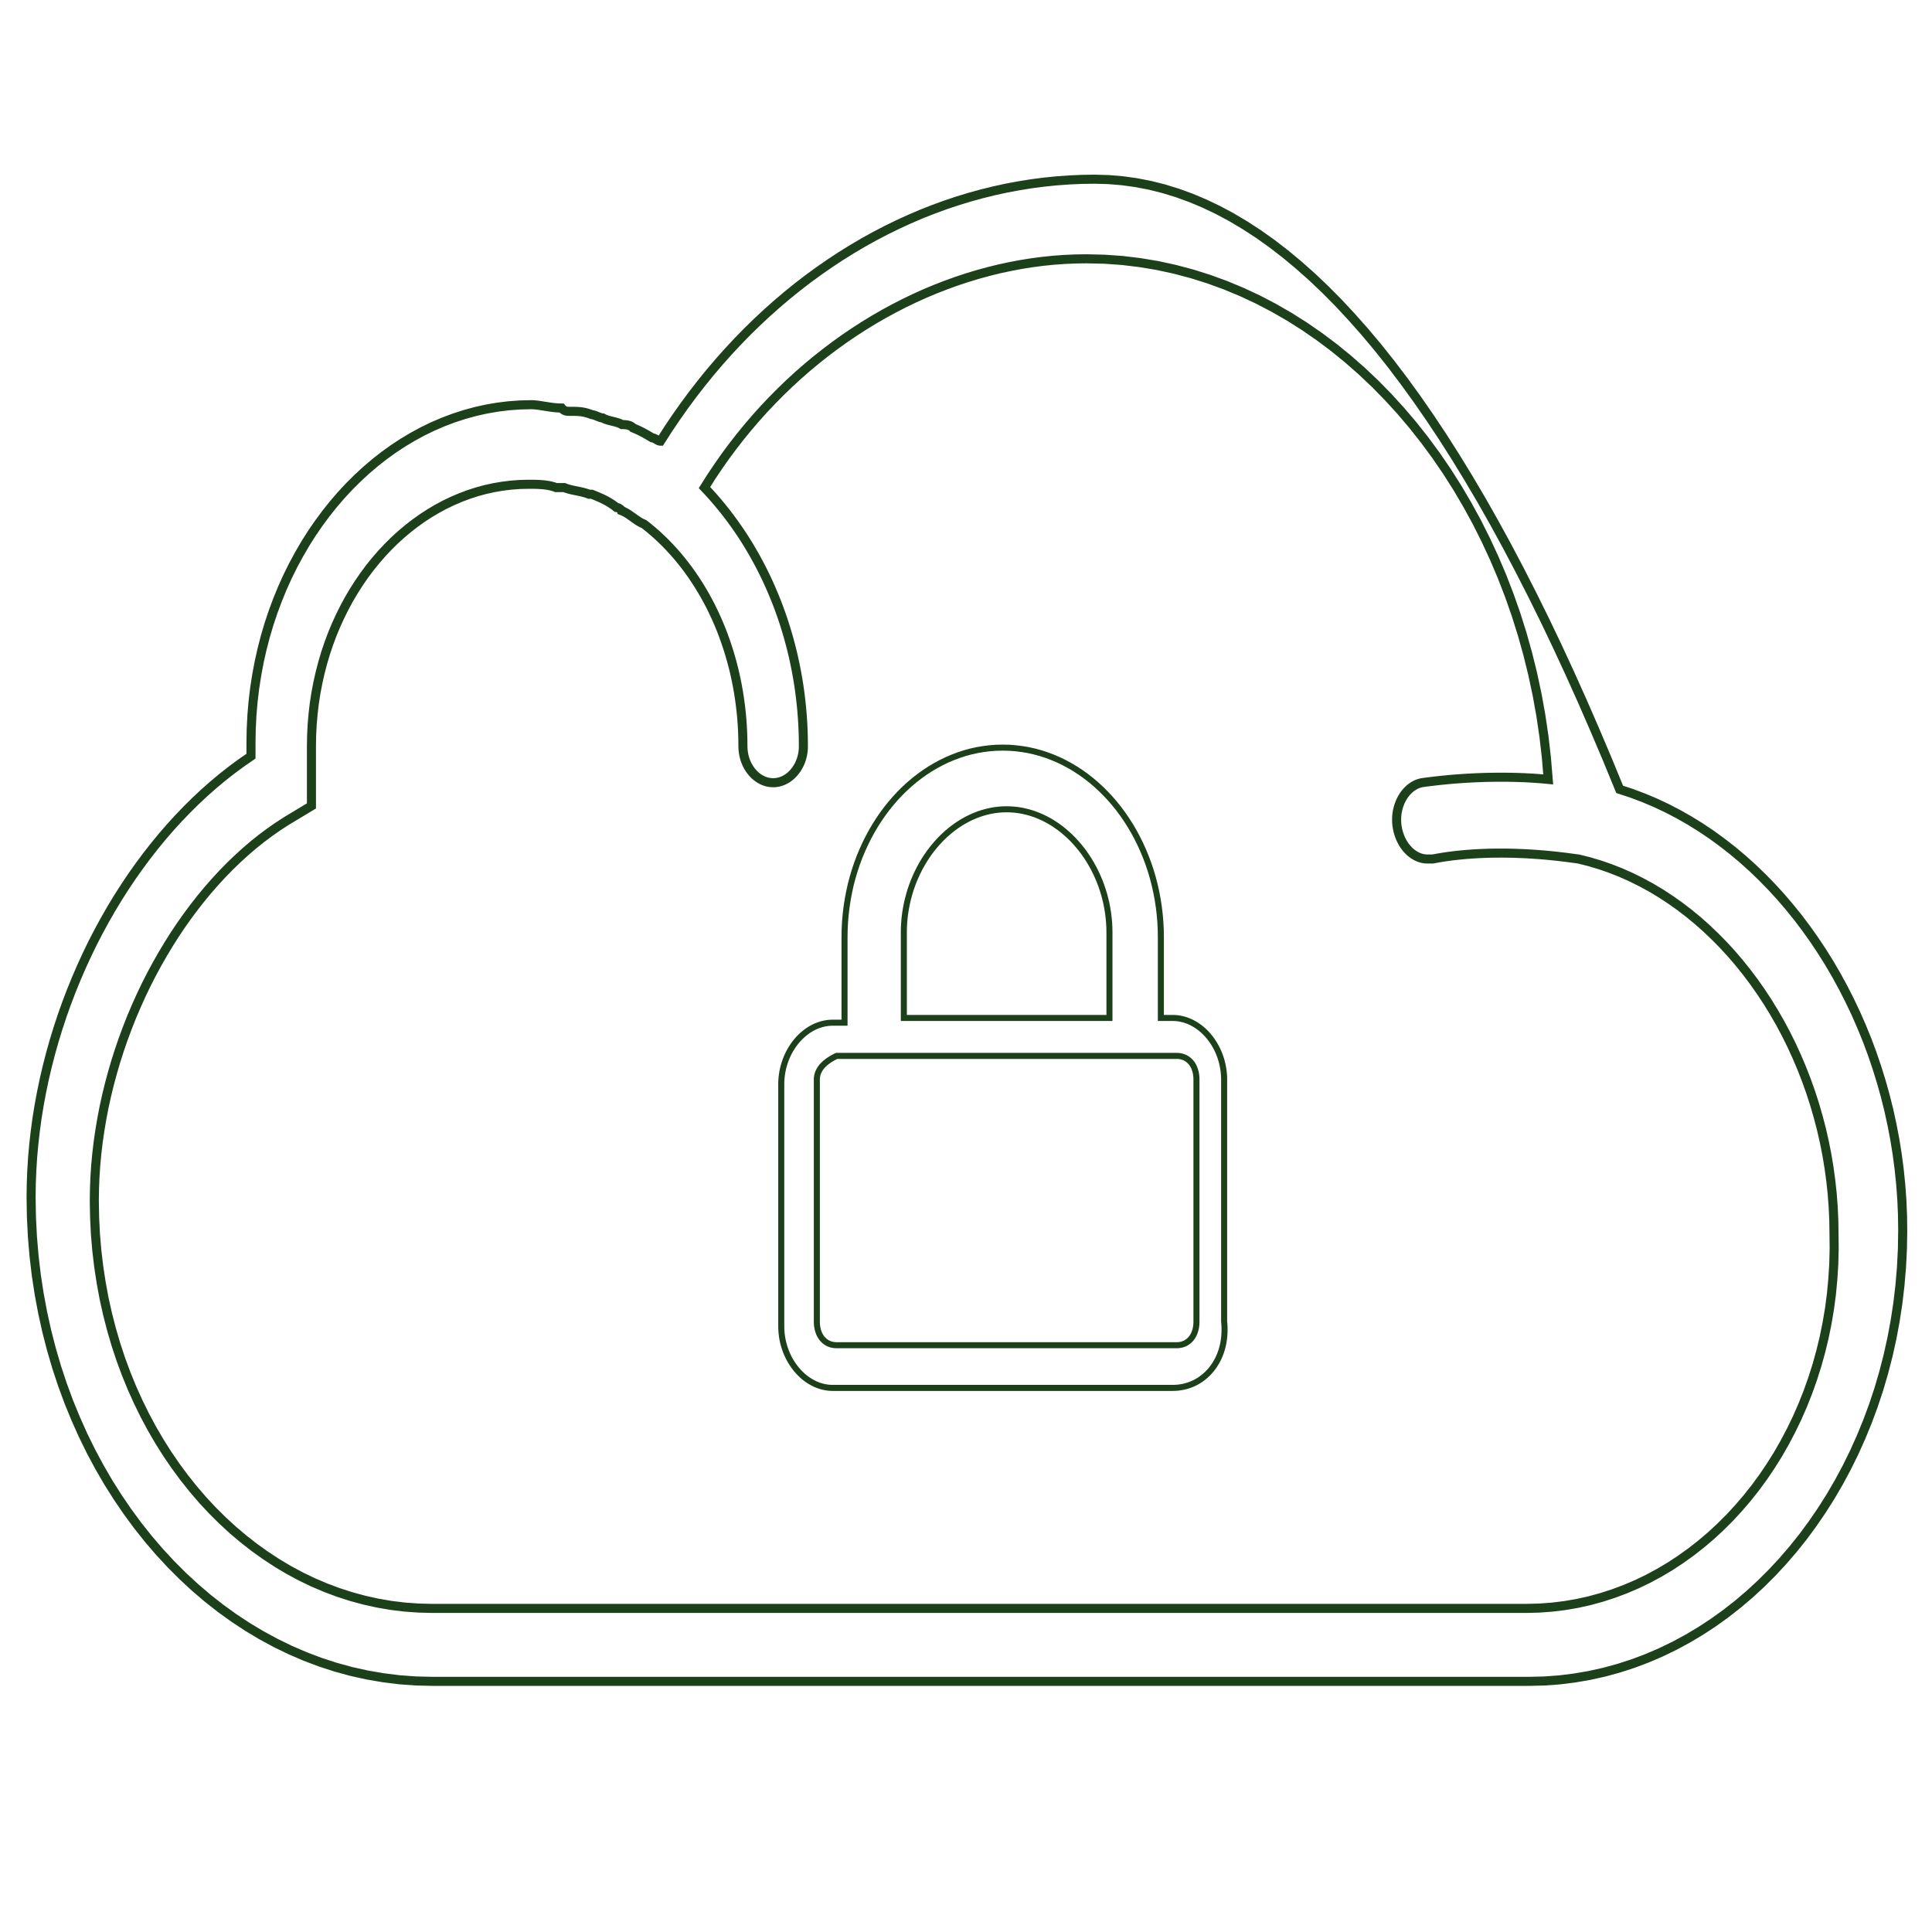 <svg xmlns="http://www.w3.org/2000/svg" xmlns:xlink="http://www.w3.org/1999/xlink" width="640" height="640"><defs><path id="a" d="M371.81 59.87l4.56.63 4.56.88 4.54 1.14 4.53 1.39 4.51 1.64 4.51 1.9 4.49 2.14 4.48 2.4 4.46 2.66 4.46 2.9 4.44 3.16 4.43 3.41 4.41 3.67 4.41 3.91 4.39 4.17 4.38 4.42 4.36 4.68 4.36 4.92 4.34 5.18 4.33 5.43 4.31 5.69 4.31 5.94 4.29 6.19 4.28 6.44 4.26 6.69 4.25 6.95 4.25 7.2 4.22 7.45 4.22 7.71 4.2 7.96 4.19 8.21 4.18 8.46 4.17 8.72 4.15 8.97 4.14 9.22 4.13 9.48 4.12 9.72 4.1 9.98 4 1.32 3.95 1.49 3.89 1.64 3.84 1.81 3.77 1.96 3.71 2.11 3.64 2.25 3.58 2.4 3.5 2.55 3.43 2.67 3.36 2.81 3.27 2.94 3.2 3.07 3.11 3.19 3.03 3.3 2.93 3.42 2.85 3.53 2.75 3.64 2.66 3.75 2.56 3.84 2.46 3.94 2.35 4.03 2.25 4.13 2.14 4.21 2.04 4.29 1.91 4.37 1.81 4.44 1.68 4.52 1.56 4.59 1.44 4.65 1.32 4.71 1.19 4.76 1.05 4.83.93 4.87.79 4.91.65 4.96.51 5 .37 5.04.22 5.06.07 5.1-.1 6.15-.31 6.09-.51 6.01-.7 5.95-.9 5.87-1.08 5.79-1.27 5.7-1.45 5.61-1.62 5.52-1.8 5.41-1.97 5.3-2.13 5.2-2.29 5.08-2.44 4.96-2.6 4.83-2.75 4.71-2.89 4.56-3.03 4.43-3.16 4.29-3.3 4.13-3.43 3.98-3.55 3.82-3.67 3.66-3.78 3.48-3.9 3.32-4.01 3.13-4.11 2.95-4.21 2.76-4.3 2.57-4.4 2.37-4.49 2.17-4.57 1.96-4.65 1.75-4.72 1.53-4.8 1.31-4.87 1.08-4.92.85-4.99.62-5.05.37-5.09.12H143.23l-5.51-.13-5.44-.4-5.38-.67-5.32-.92-5.24-1.16-5.17-1.42-5.08-1.65-5.01-1.89-4.91-2.12-4.82-2.34-4.73-2.56-4.63-2.77-4.52-2.98-4.41-3.18-4.3-3.38-4.18-3.57-4.06-3.76-3.94-3.94-3.8-4.11-3.67-4.28-3.53-4.45-3.39-4.61-3.24-4.76-3.1-4.91-2.93-5.05-2.78-5.19-2.62-5.33-2.44-5.45-2.28-5.57-2.1-5.69-1.92-5.8-1.73-5.91-1.55-6.01-1.35-6.1-1.16-6.19-.96-6.28-.75-6.36-.54-6.43-.33-6.49-.11-6.57.06-4.36.17-4.37.27-4.37.39-4.36.49-4.36.59-4.34.7-4.33.8-4.31.9-4.3 1-4.27 1.09-4.24 1.19-4.22 1.28-4.18 1.37-4.15 1.47-4.12 1.55-4.07 1.64-4.02 1.72-3.99 1.81-3.93 1.88-3.88 1.97-3.82 2.05-3.76 2.12-3.71 2.2-3.64 2.28-3.57 2.34-3.5 2.42-3.42 2.48-3.35 2.56-3.28 2.61-3.18 2.69-3.11 2.74-3.01 2.81-2.92 2.86-2.83 2.92-2.73 2.98-2.63 3.03-2.53 3.09-2.42 3.13-2.31 3.19-2.2v-4.4l.08-4.59.23-4.55.38-4.5.53-4.44.68-4.39.81-4.33.96-4.27 1.09-4.2 1.22-4.13 1.36-4.06 1.48-3.97 1.6-3.9 1.72-3.81 1.84-3.71 1.96-3.63 2.06-3.53 2.17-3.43 2.28-3.32 2.38-3.22 2.48-3.11 2.57-2.99 2.67-2.87 2.76-2.75 2.84-2.62 2.92-2.49 3.01-2.36 3.08-2.22 3.16-2.08 3.23-1.93 3.29-1.79 3.36-1.63 3.42-1.47 3.49-1.32 3.53-1.15 3.59-.99 3.64-.82 3.69-.64 3.73-.46 3.76-.28 3.81-.09h.21l.21.01.21.01.22.01.22.02.22.02.22.02.23.02.23.03.24.03.23.03.24.04.24.03.24.04.25.04.25.04.25.04.25.04.25.04.26.04.25.04.26.04.26.04.26.04.27.04.26.04.27.03.26.04.27.03.27.04.27.03.27.02.27.03.27.02.27.02.27.02.28.01.27.01h.27l.28.01.06.08.07.07.07.08.07.06.07.07.06.06.07.06.07.05.07.05.07.05.07.05.06.04.07.04.07.03.07.04.07.03.07.03.06.02.07.03.07.02.07.02.07.02.07.01.06.02.07.01.07.01.07.01.07.01h.07l.06.01h.07l.07.01h.34l.07.01H190.29l.18.01h.18l.18.01.18.01h.17l.18.01.17.01.17.02.18.01.17.02.17.01.17.02.17.02.17.03.17.02.17.03.18.03.17.04.17.03.18.04.18.04.17.05.18.05.19.05.18.05.19.06.18.06.2.07.19.06.2.08.2.07.2.08.07.01h.07l.08.01.08.01.08.02.08.02.09.02.09.03.09.03.09.03.1.03.1.03.09.04.1.03.1.04.1.04.1.04.11.04.1.04.2.08.11.05.1.04.1.04.1.03.1.04.1.04.1.04.09.03.1.03.09.03.09.03.09.02.09.03.08.02.08.01.08.01.08.01.07.01h.07l.14.08.14.08.15.07.14.07.15.07.16.06.15.06.16.06.16.05.16.05.16.06.17.04.16.05.17.05.17.04.17.04.17.05.17.04.17.04.34.08.17.04.17.05.17.04.17.04.17.05.16.04.17.05.16.05.17.05.16.05.16.05.15.06.16.06.15.06.15.07.15.07.14.07.15.08.13.08H206.51l.09.01h.18l.09.01h.09l.1.01.1.01.1.01.1.01.1.01.1.01.1.02.1.02.11.02.1.02.1.02.1.03.1.03.1.03.1.03.1.04.1.04.1.04.09.04.09.05.1.05.08.06.09.05.09.07.08.06.08.07.07.07.08.08.07.08.2.08.2.08.2.08.19.09.19.08.19.08.18.08.18.09.18.08.18.08.17.08.17.09.17.08.17.08.16.08.17.09.16.08.15.08.16.08.15.09.16.08.15.08.15.08.15.09.14.08.15.08.14.08.15.08.14.09.14.08.14.08.14.08.14.09.14.08.13.08.14.08.14.09.14.08.13.08.14.08.07.01h.07l.06.01.07.01.07.02.07.02.07.02.07.03.06.03.07.02.07.04.07.03.07.04.07.03.06.04.07.04.07.04.07.04.07.04.13.08.07.04.07.05.07.04.07.03.06.04.07.04.07.03.07.04.07.03.07.03.06.03.07.02.07.02.07.02.07.02.07.01.06.01.07.01h.07l2.56-4 2.64-3.91 2.71-3.84 2.78-3.76 2.85-3.67 2.91-3.59 2.98-3.5 3.05-3.42 3.1-3.33 3.17-3.25 3.23-3.15 3.28-3.06 3.34-2.97 3.39-2.88 3.44-2.78 3.5-2.69 3.55-2.59 3.59-2.49 3.64-2.4 3.68-2.29 3.72-2.2 3.77-2.09 3.81-1.99 3.84-1.88 3.88-1.78 3.91-1.68 3.95-1.56 3.98-1.46 4.01-1.34 4.04-1.24 4.06-1.12 4.09-1.01 4.11-.9 4.13-.77 4.15-.67 4.17-.54 4.19-.43 4.2-.3 4.22-.19 4.23-.06 4.59.13 4.58.38zm-19.15 26.07l-3.62.26-3.62.37-3.61.47-3.61.58-3.6.68-3.59.77-3.57.88-3.57.98-3.54 1.07-3.53 1.17-3.51 1.27-3.49 1.36-3.46 1.45-3.43 1.55-3.41 1.64-3.38 1.74-3.35 1.82-3.31 1.91-3.27 2-3.24 2.09-3.2 2.17-3.16 2.27-3.11 2.34-3.07 2.43-3.02 2.51-2.97 2.6-2.92 2.67-2.86 2.76-2.81 2.84-2.76 2.91-2.69 2.99-2.63 3.07-2.57 3.14-2.5 3.22-2.44 3.29-2.36 3.37-2.3 3.43-2.22 3.51 1.49 1.58 1.46 1.62 1.43 1.66 1.4 1.69 1.38 1.73 1.34 1.76 1.31 1.79 1.29 1.83 1.25 1.85 1.22 1.89 1.19 1.92 1.15 1.96 1.12 1.98 1.09 2.01 1.05 2.03 1.02 2.07.98 2.09.94 2.12.91 2.15.88 2.17.83 2.19.8 2.22.76 2.25.71 2.26.68 2.29.64 2.31.6 2.33.56 2.35.51 2.37.48 2.39.43 2.41.39 2.43.34 2.44.3 2.46.26 2.48.21 2.49.16 2.51.12 2.52.07 2.53.02 2.55-.01.49-.02.49-.04.48-.06.48-.07.47-.09.47-.11.46-.11.45-.14.44-.14.44-.16.43-.18.42-.18.41-.2.4-.22.39-.22.38-.23.37-.25.36-.26.35-.27.33-.27.33-.29.31-.3.3-.31.28-.31.27-.33.25-.33.25-.34.22-.35.21-.35.19-.36.18-.37.16-.38.14-.38.13-.38.11-.39.08-.4.07-.4.05-.4.03-.41.01-.41-.01-.4-.03-.4-.05-.4-.07-.39-.08-.39-.11-.38-.13-.37-.14-.37-.16-.36-.18-.36-.19-.34-.21-.34-.22-.34-.25-.32-.25-.32-.27-.3-.28-.3-.3-.29-.31-.28-.33-.27-.33-.25-.35-.25-.36-.23-.37-.23-.38-.21-.39-.2-.4-.19-.41-.17-.42-.16-.43-.15-.44-.13-.44-.12-.45-.1-.46-.09-.47-.07-.47-.06-.48-.04-.48-.03-.49-.01-.49-.02-2.3-.07-2.29-.12-2.27-.16-2.26-.21-2.24-.26-2.23-.3-2.21-.34-2.19-.39-2.17-.43-2.15-.47-2.13-.52-2.11-.56-2.09-.6-2.07-.64-2.04-.68-2.01-.71-1.99-.76-1.97-.8-1.94-.83-1.9-.88-1.88-.9-1.86-.95-1.82-.98-1.78-1.02-1.76-1.05-1.72-1.09-1.69-1.12-1.66-1.15-1.62-1.19-1.58-1.22-1.55-1.25-1.51-1.29-1.47-1.31-1.43-1.34-1.39-1.38-1.35-1.4-1.31-1.43-1.26-1.46-1.22-1.49-1.18-.21-.08-.2-.09-.19-.09-.2-.1-.19-.1-.19-.1-.18-.1-.19-.11-.18-.11-.18-.11-.18-.12-.17-.11-.18-.12-.17-.12-.18-.12-.17-.12-.17-.12-.17-.13-.17-.12-.34-.25-.18-.12-.17-.12-.17-.13-.17-.12-.17-.12-.18-.12-.17-.11-.18-.12-.18-.11-.18-.12-.18-.11-.19-.1-.18-.11-.19-.1-.19-.1-.2-.1-.19-.09-.2-.09-.21-.08v-.01l-.01-.01-.01-.01-.02-.02-.01-.02-.02-.02-.03-.02-.02-.03-.03-.03-.03-.03-.04-.04-.03-.03-.04-.04-.04-.04-.04-.04-.05-.04-.05-.04-.04-.04-.05-.04-.06-.04-.05-.04-.06-.04-.05-.04-.06-.04-.06-.04-.06-.04-.06-.03-.06-.04-.07-.03-.06-.03-.07-.02-.06-.03-.07-.02-.07-.02-.06-.02-.07-.01-.07-.01-.07-.01h-.07l-.2-.16-.21-.16-.2-.16-.21-.15-.2-.14-.21-.15-.2-.14-.21-.13-.2-.14-.2-.13-.21-.12-.2-.13-.21-.12-.2-.12-.21-.11-.2-.12-.21-.11-.2-.11-.21-.1-.2-.11-.21-.1-.2-.1-.21-.1-.2-.09-.21-.1-.2-.09-.21-.09-.2-.09-.21-.09-.2-.09-.21-.09-.2-.08-.21-.09-.2-.08-.21-.09-.2-.08-.21-.09-.2-.08-.21-.08-.2-.08h-.91l-.21-.08-.2-.08-.21-.07-.2-.07-.2-.07-.21-.06-.2-.06-.21-.06-.2-.05-.21-.05-.2-.06-.21-.04-.2-.05-.21-.05-.2-.04-.21-.04-.2-.05-.21-.04-.2-.04-.41-.08-.21-.04-.2-.05-.21-.04-.2-.04-.21-.05-.2-.04-.21-.05-.2-.05-.21-.05-.2-.05-.21-.05-.2-.06-.21-.06-.2-.06-.2-.07-.21-.07-.2-.07-.21-.08-.2-.08h-2.74l-.2-.08-.21-.08-.21-.07-.22-.07-.22-.06-.22-.06-.22-.06-.23-.06-.23-.05-.23-.04-.23-.05-.23-.04-.23-.04-.24-.04-.24-.03-.23-.03-.24-.03-.24-.03-.24-.02-.24-.02-.24-.02-.24-.02-.23-.01-.24-.02-.24-.01-.24-.01-.23-.01-.24-.01-.23-.01h-.23l-.23-.01h-.68l-.22-.01h-1.06l-2.92.07-2.9.22-2.87.35-2.84.49-2.8.62-2.77.75-2.73.88-2.68 1.01-2.65 1.13-2.59 1.24-2.55 1.37-2.5 1.48-2.44 1.59-2.39 1.71-2.33 1.81-2.27 1.91-2.2 2.01-2.14 2.12-2.07 2.2-2 2.31-1.93 2.39-1.85 2.48-1.77 2.57-1.69 2.65-1.61 2.72-1.52 2.81-1.43 2.88-1.35 2.95-1.25 3.02-1.15 3.09-1.06 3.15-.95 3.22-.85 3.27-.75 3.33-.64 3.38-.53 3.43-.41 3.48-.3 3.52-.18 3.57-.06 3.6v19.77l-5.47 3.3-2.84 1.71-2.81 1.82-2.77 1.94-2.73 2.04-2.68 2.15-2.64 2.26-2.58 2.36-2.54 2.45-2.49 2.55-2.43 2.64-2.38 2.72-2.32 2.81-2.27 2.9-2.2 2.96-2.15 3.05-2.08 3.11-2.01 3.19-1.95 3.25-1.88 3.31-1.82 3.37-1.74 3.42-1.66 3.48-1.59 3.53-1.52 3.57-1.43 3.62-1.36 3.66-1.27 3.69-1.19 3.72-1.1 3.76-1.02 3.78-.93 3.81-.84 3.82-.74 3.85-.65 3.86-.56 3.87-.46 3.87-.36 3.88-.26 3.89-.15 3.88-.06 3.87.1 5.58.27 5.51.46 5.46.64 5.39.81 5.31.97 5.25 1.15 5.16 1.31 5.08 1.46 4.99 1.62 4.9 1.78 4.8 1.92 4.7 2.07 4.59 2.21 4.49 2.34 4.37 2.48 4.25 2.61 4.13 2.74 4 2.86 3.87 2.98 3.74 3.09 3.6 3.21 3.45 3.32 3.3 3.42 3.15 3.53 2.99 3.62 2.83 3.72 2.66 3.81 2.5 3.89 2.32 3.98 2.14 4.06 1.96 4.14 1.76 4.21 1.58 4.27 1.38 4.35 1.18 4.41.98 4.46.77 4.52.55 4.57.33 4.63.12h362.34l4.29-.11 4.23-.31 4.19-.51 4.14-.71 4.08-.9 4.02-1.1 3.96-1.28 3.9-1.46 3.83-1.63 3.75-1.81 3.68-1.98 3.6-2.14 3.51-2.31 3.43-2.46 3.34-2.61 3.25-2.76 3.15-2.91 3.05-3.04 2.94-3.19 2.84-3.31 2.73-3.44 2.61-3.56 2.49-3.69 2.38-3.8 2.24-3.91 2.12-4.02 1.99-4.12 1.85-4.22 1.71-4.31 1.57-4.41 1.43-4.49 1.27-4.57 1.13-4.65.96-4.73.81-4.79.64-4.87.47-4.92.31-4.98.13-5.04-.05-5.08-.07-4.44-.2-4.41-.33-4.39-.47-4.36-.59-4.32-.71-4.28-.84-4.24-.96-4.2-1.08-4.14-1.19-4.1-1.31-4.04-1.42-3.98-1.52-3.91-1.64-3.86-1.73-3.78-1.84-3.71-1.94-3.63-2.04-3.55-2.13-3.47-2.23-3.38-2.31-3.29-2.41-3.2-2.49-3.1-2.57-3-2.65-2.89-2.74-2.78-2.81-2.68-2.88-2.56-2.96-2.44-3.02-2.31-3.09-2.19-3.16-2.07-3.22-1.93-3.29-1.79-3.34-1.66-3.39-1.51-3.45-1.36-3.5-1.22-3.55-1.06-3.6-.9-.11-.01-.2-.02-.28-.04-.36-.05-.45-.06-.52-.07-.59-.08-.67-.09-.74-.1-.8-.1-.87-.1-.93-.11-.99-.11-1.05-.11-1.1-.11-1.16-.11-1.21-.1-1.25-.1-1.3-.09-1.35-.09-1.39-.08-1.42-.06-1.46-.06-1.49-.05-1.53-.03-1.55-.02h-1.59l-1.6.01-1.63.03-1.65.06-1.66.07-1.68.09-1.69.12-1.7.14-1.71.17-1.71.19-1.72.22-1.72.25-1.71.29-1.71.31h-1.82l-.34-.01-.34-.02-.34-.04-.34-.06-.34-.07-.34-.09-.33-.1-.33-.12-.33-.13-.33-.15-.32-.16-.32-.18-.31-.19-.31-.2-.31-.22-.3-.23-.3-.24-.28-.26-.29-.27-.27-.28-.27-.3-.27-.3-.25-.32-.25-.33-.24-.34-.23-.36-.22-.36-.21-.38-.2-.38-.2-.4-.18-.4-.17-.42-.16-.43-.15-.43-.14-.45-.13-.46-.11-.46-.1-.47-.09-.48-.08-.5-.06-.49-.04-.49-.02-.5-.01-.49v-.49l.02-.48.04-.49.05-.48.07-.47.08-.47.1-.47.11-.46.13-.45.13-.45.16-.44.16-.43.18-.43.19-.41.21-.41.21-.39.23-.39.24-.38.25-.36.26-.35.28-.34.28-.33.29-.31.31-.3.31-.29.33-.27.33-.25.34-.24.35-.22.36-.21.37-.19.38-.17.38-.15.39-.13.4-.11.41-.1 1.16-.16 1.16-.15 1.16-.14 1.16-.14 1.15-.13 1.16-.12 1.15-.11 1.15-.11 1.14-.1 1.15-.09 1.13-.08 1.14-.08 1.12-.07 1.12-.06 1.12-.06 1.11-.05 1.1-.04 1.1-.04 1.09-.03 1.08-.02 1.07-.02 1.06-.01h3.13l1.02.01 1.01.02 1 .02.99.03.97.04.96.03.95.05.94.05.92.05.91.06.89.06.88.07.86.07.84.08.83.08-.59-7.14-.81-7.05-1.03-6.98-1.24-6.89-1.45-6.79-1.65-6.7-1.85-6.6-2.04-6.49-2.24-6.37-2.42-6.26-2.61-6.13-2.78-6-2.95-5.87-3.13-5.72-3.28-5.58-3.45-5.43-3.6-5.26-3.76-5.11-3.9-4.94-4.04-4.76-4.19-4.59-4.31-4.4-4.45-4.21-4.57-4.01-4.69-3.82-4.81-3.6-4.92-3.4-5.03-3.18-5.13-2.95-5.23-2.73-5.33-2.49-5.41-2.25-5.51-2.01-5.58-1.76-5.66-1.5-5.73-1.25-5.81-.97-5.86-.71-5.93-.42-5.98-.14-3.62.05-3.63.16z"/><path id="b" d="M336.43 247.87l2.11.26 2.08.35 2.06.46 2.03.55 1.99.65 1.97.74 1.93.82 1.9.92 1.86 1 1.82 1.08 1.78 1.16 1.74 1.25 1.7 1.32 1.65 1.39 1.6 1.47 1.55 1.54 1.51 1.61 1.45 1.68 1.4 1.74 1.34 1.8 1.28 1.87 1.23 1.92 1.16 1.98 1.1 2.03 1.04 2.09.97 2.14.9 2.18.84 2.23.76 2.28.69 2.31.61 2.36.54 2.4.46 2.43.38 2.46.3 2.5.22 2.53.13 2.55.04 2.58v26.71h3.93l.69.02.68.05.67.09.67.12.66.15.65.18.64.22.63.24.63.27.61.31.6.33.59.35.58.39.57.41.55.43.54.46.52.49.51.5.49.53.47.55.46.57.44.59.42.61.41.63.38.64.36.66.34.68.33.69.29.71.28.72.25.74.23.75.2.76.18.77.15.78.13.79.1.8.07.81.05.81.01.83v80.12l.08.94.05.92.01.91-.02.9-.05.89-.08.86-.11.86-.14.84-.17.82-.2.8-.23.79-.26.77-.28.75-.31.73-.34.71-.36.68-.39.67-.4.65-.44.62-.45.6-.48.58-.5.55-.52.53-.54.51-.56.47-.58.45-.6.43-.61.39-.63.37-.65.34-.67.31-.68.28-.69.25-.71.21-.72.19-.74.15-.75.12-.76.09-.77.05-.78.02H275.83l-.69-.02-.68-.05-.67-.09-.67-.12-.66-.15-.65-.18-.64-.22-.64-.24-.62-.27-.61-.31-.61-.33-.59-.36-.57-.38-.57-.41-.55-.43-.54-.46-.52-.49-.51-.5-.49-.53-.48-.55-.45-.57-.45-.59-.42-.61-.4-.63-.38-.64-.37-.66-.34-.68-.32-.7-.3-.7-.27-.73-.25-.73-.23-.75-.21-.76-.17-.77-.16-.78-.12-.79-.1-.8-.07-.81-.05-.82-.01-.82v-80.12l.01-.82.05-.82.07-.81.1-.8.12-.79.16-.78.17-.77.21-.76.23-.75.25-.73.27-.73.3-.7.32-.7.34-.68.37-.66.38-.64.4-.63.42-.61.45-.59.45-.57.48-.55.49-.53.51-.5.52-.49.54-.45.55-.44.57-.41.57-.38.59-.36.61-.33.61-.31.62-.27.64-.24.64-.22.65-.18.66-.15.67-.12.67-.09.68-.05.69-.02h3.93V310.5l.04-2.58.13-2.55.22-2.53.3-2.5.38-2.46.46-2.43.53-2.4.62-2.36.69-2.31.76-2.28.83-2.23.91-2.18.97-2.14 1.04-2.09 1.1-2.03 1.16-1.98 1.23-1.92 1.28-1.87 1.34-1.8 1.4-1.74 1.45-1.68 1.5-1.61 1.56-1.54 1.6-1.47 1.65-1.39 1.7-1.32 1.74-1.25 1.78-1.16 1.82-1.08 1.86-1 1.9-.92 1.93-.82 1.96-.74 2-.65 2.03-.55 2.05-.46 2.09-.35 2.1-.26 2.13-.16 2.15-.05 2.16.05 2.12.16zm-59.62 102.07l-.31.16-.31.16-.3.16-.29.17-.28.17-.28.17-.26.17-.26.17-.25.18-.24.18-.23.18-.23.18-.22.18-.21.19-.2.19-.19.18-.18.2-.18.19-.17.2-.16.19-.15.2-.14.2-.14.21-.12.2-.12.21-.11.21-.1.21-.1.21-.08.22-.08.21-.07.22-.06.22-.06.23-.04.22-.04.23-.03.23-.02.23-.01.23v80.71l.02.35.02.34.03.33.05.32.05.32.06.31.07.31.08.3.09.29.09.28.11.28.11.27.12.26.13.25.14.24.15.24.15.23.16.22.17.21.17.2.19.19.19.19.19.17.21.16.21.16.21.15.23.13.23.13.23.11.25.11.25.09.25.09.26.07.27.06.27.05.27.05.29.02.28.02.3.01h112.65l.29-.01.29-.02.28-.02.28-.05.27-.05.27-.06.26-.07.25-.09.25-.09.24-.11.24-.11.23-.13.22-.13.22-.15.21-.16.2-.16.2-.17.19-.19.18-.19.18-.2.17-.21.16-.22.15-.23.15-.24.13-.24.13-.25.13-.26.11-.27.1-.28.1-.28.09-.29.08-.3.07-.31.06-.31.05-.32.04-.32.04-.33.02-.34.02-.35v-80.82l-.02-.35-.02-.34-.04-.33-.04-.33-.05-.31-.06-.32-.07-.3-.08-.3-.09-.29-.1-.28-.1-.28-.11-.27-.13-.26-.13-.25-.13-.25-.15-.23-.15-.23-.16-.22-.17-.21-.18-.2-.18-.19-.19-.19-.2-.17-.2-.17-.21-.15-.22-.15-.22-.13-.23-.13-.24-.12-.24-.1-.25-.1-.25-.08-.26-.07-.27-.07-.27-.05-.28-.04-.28-.03-.29-.01-.29-.01H277.14l-.33.16zm53.92-81.72l-1.34.17-1.34.24-1.32.31-1.3.36-1.28.43-1.27.49-1.25.55-1.22.6-1.21.66-1.18.72-1.16.77-1.13.82-1.1.87-1.08.92-1.04.96-1.02 1.01-.98 1.06-.95 1.1-.92 1.14-.88 1.18-.84 1.22-.81 1.25-.76 1.29-.73 1.32-.68 1.36-.64 1.39-.6 1.41-.55 1.45-.51 1.47-.45 1.5-.41 1.52-.36 1.54-.3 1.56-.26 1.58-.2 1.6-.14 1.62-.09 1.63-.02 1.64v28.28h68.11v-28.28l-.03-1.64-.08-1.63-.15-1.62-.2-1.6-.25-1.58-.3-1.56-.36-1.54-.41-1.52-.46-1.5-.5-1.47-.55-1.45-.6-1.41-.64-1.39-.68-1.36-.73-1.32-.76-1.29-.81-1.25-.84-1.22-.88-1.18-.92-1.14-.95-1.1-.98-1.06-1.02-1.01-1.05-.96-1.07-.92-1.1-.87-1.14-.82-1.15-.77-1.18-.72-1.21-.66-1.22-.6-1.25-.55-1.27-.49-1.28-.43-1.31-.36-1.32-.31-1.33-.24-1.35-.17-1.36-.1-1.37-.04-1.37.04-1.36.1z"/></defs><use fill-opacity="0" stroke="#1C401A" stroke-width="3" xlink:href="#a"/><use fill-opacity="0" stroke="#1C401A" stroke-width="2" xlink:href="#b"/></svg>